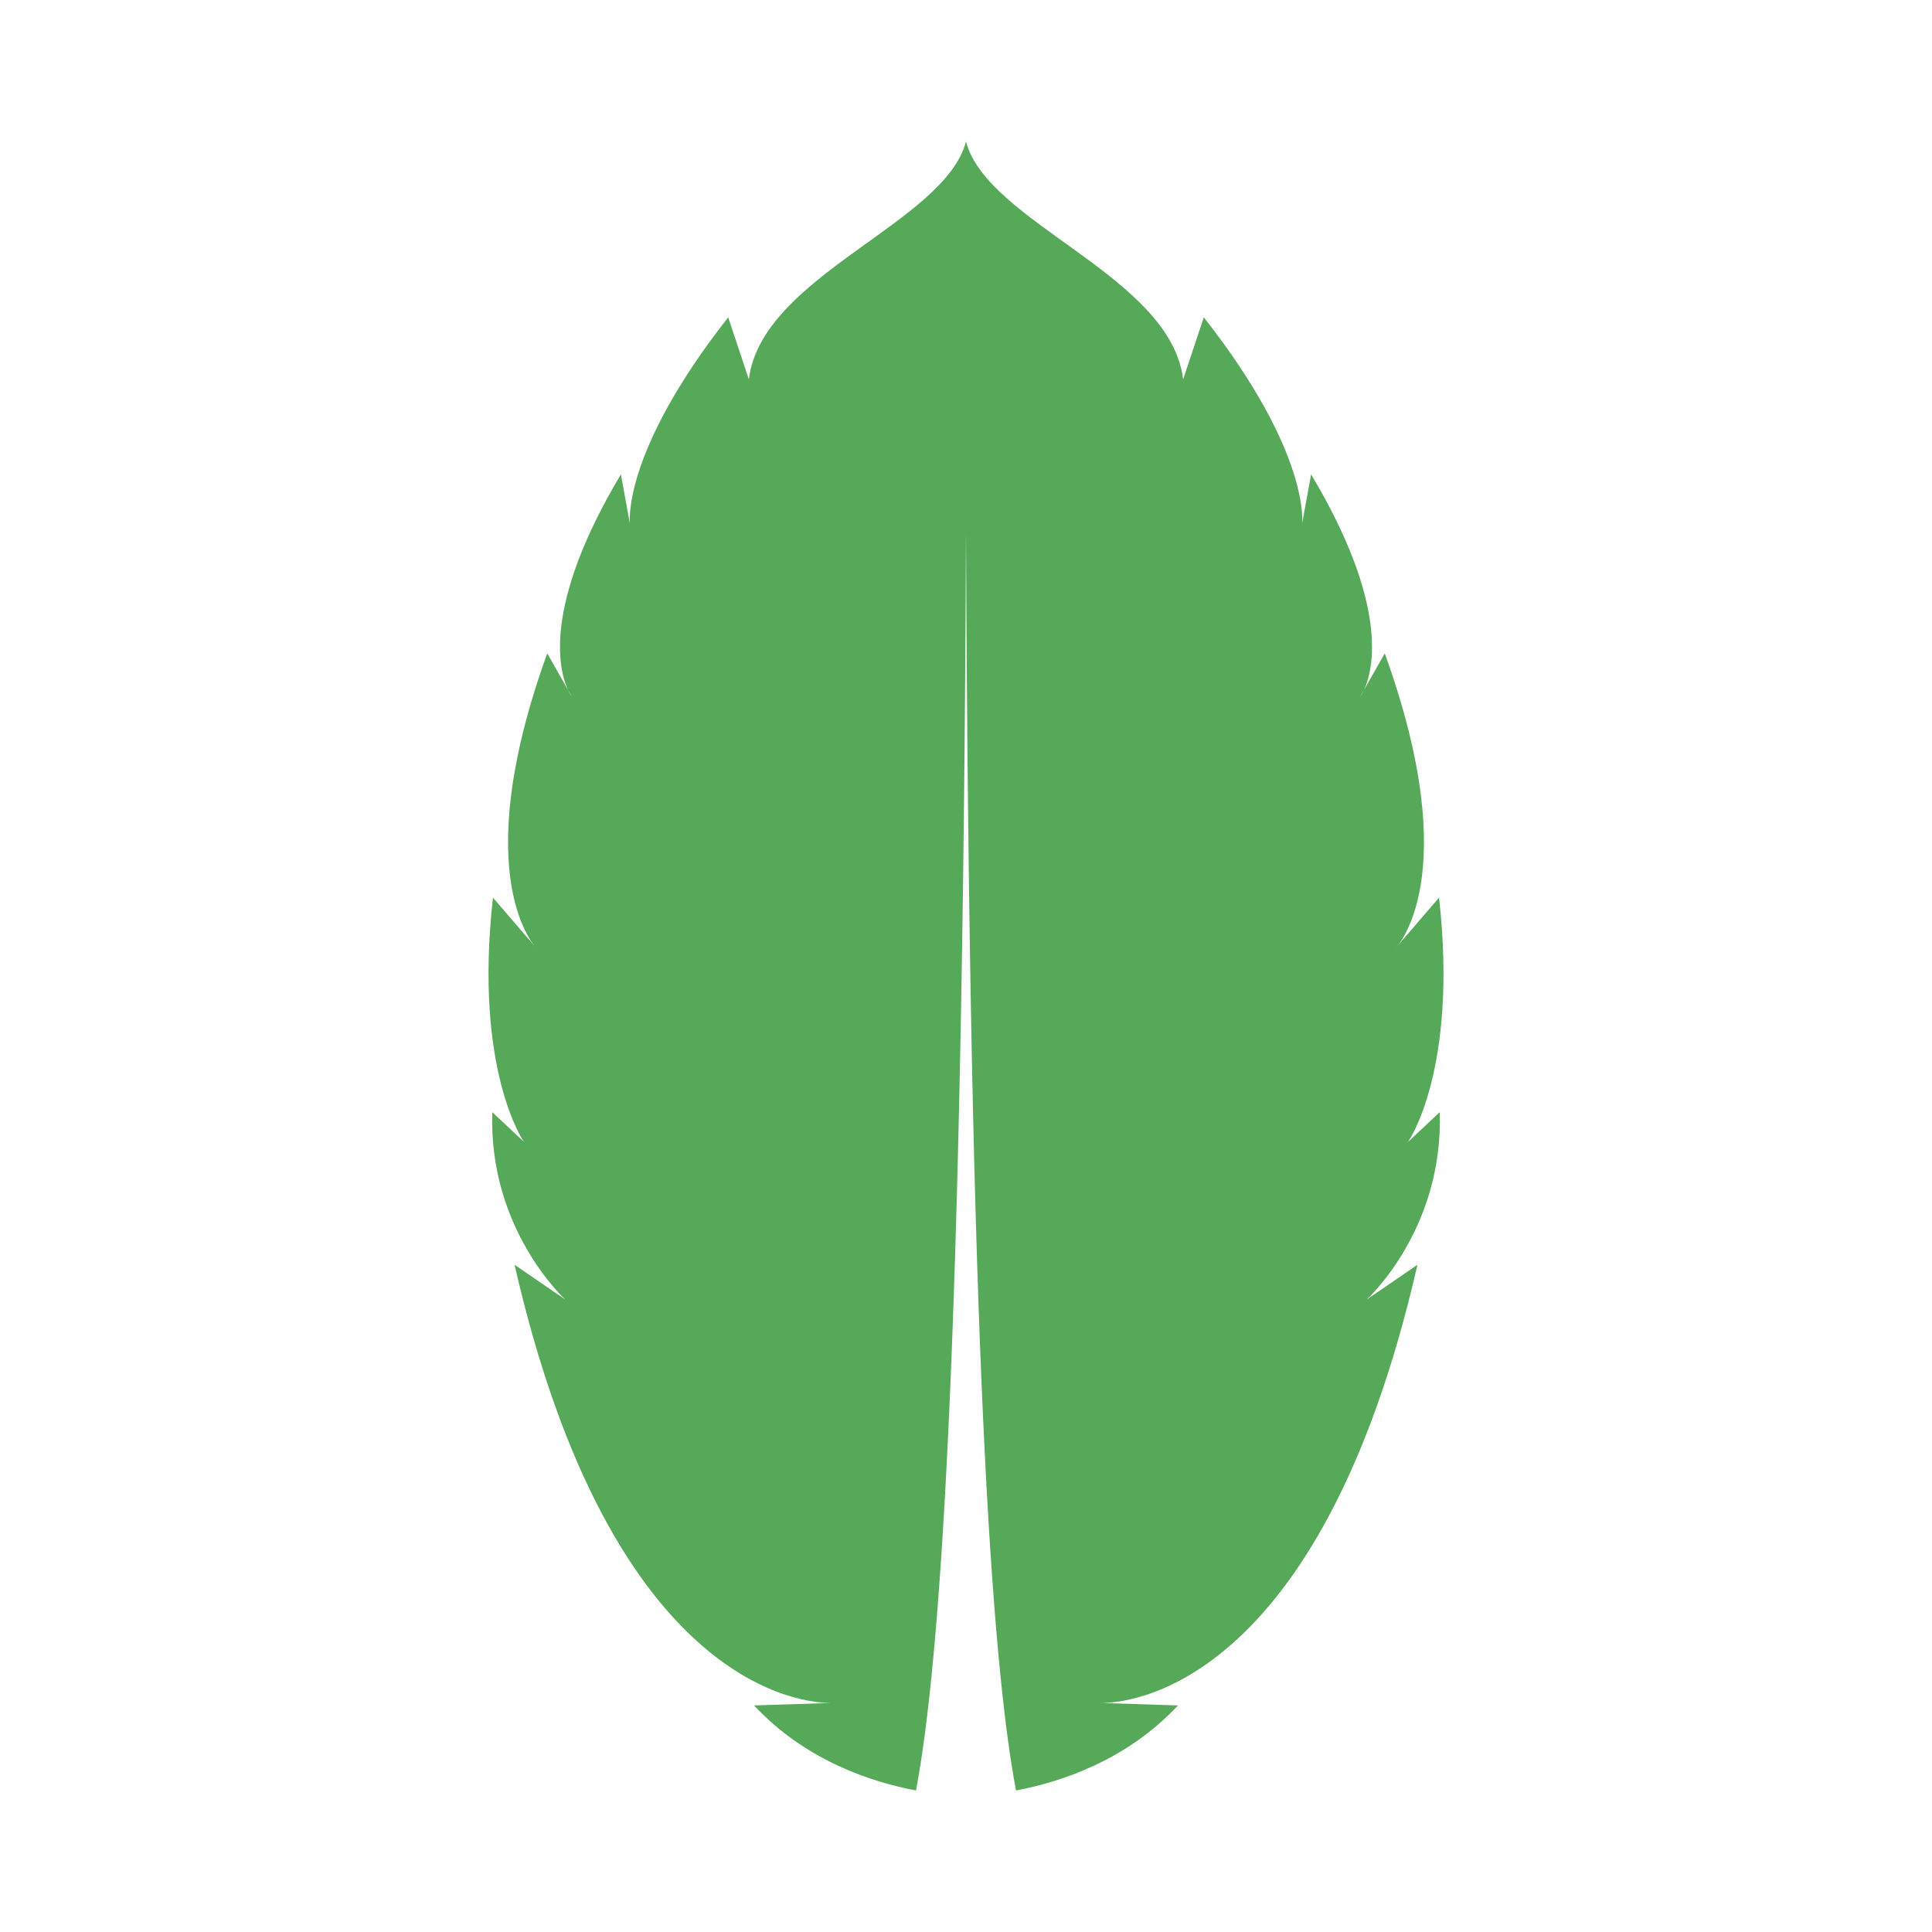<svg filter="url(#saturation)" opacity="0.9" viewBox="0 0 256 256" xmlns="http://www.w3.org/2000/svg"><defs><linearGradient id="a" x1="260.59" x2="260.59" y1="665.14" y2="435.85" gradientTransform="translate(-121.68 -399.26) scale(.959)" gradientUnits="userSpaceOnUse"><stop stop-color="#247e3d" offset="0"/><stop stop-color="#56cf86" offset="1"/></linearGradient></defs><path d="M128 18.753c-2.84 10.841-27.094 17.766-28.772 31.512l-2.738-8.22C82.21 60.232 83.473 69.446 83.473 69.446l-1.2-6.593c-10.422 17.426-8.215 25.963-7.012 28.566l.505.892s-.225-.287-.505-.892l-2.748-4.846c-10.824 29.941-1.371 39.133-1.371 39.133l-5.822-6.764c-2.573 22.94 4.11 32.368 4.11 32.368l-4.196-3.94c-.534 15.582 9.677 24.833 9.677 24.833l-6.73-4.615c12.951 56.58 38.666 58.104 41.982 58.061l-10.25.331c6.836 7.318 15.562 10.156 21.464 11.267 3.218-17.067 6.176-58.395 6.623-166.69.447 108.29 3.407 149.62 6.625 166.69 5.903-1.112 14.629-3.951 21.464-11.267l-10.248-.33c3.32.042 29.03-1.488 41.98-58.062l-6.73 4.616s10.211-9.25 9.677-24.833l-4.196 3.94s6.683-9.427 4.11-32.368l-5.822 6.764s9.453-9.192-1.371-39.133l-2.746 4.84c-.281.609-.508.895-.508.895l.508-.894c1.204-2.609 3.403-11.145-7.015-28.561l-1.199 6.593s1.264-9.215-13.017-27.402l-2.74 8.221c-1.677-13.745-25.93-20.67-28.771-31.51z" fill="url(#a)" fill-rule="evenodd" style="fill:#43a047"/><filter id="saturation"><feColorMatrix type="saturate" values="0.8"/></filter></svg>